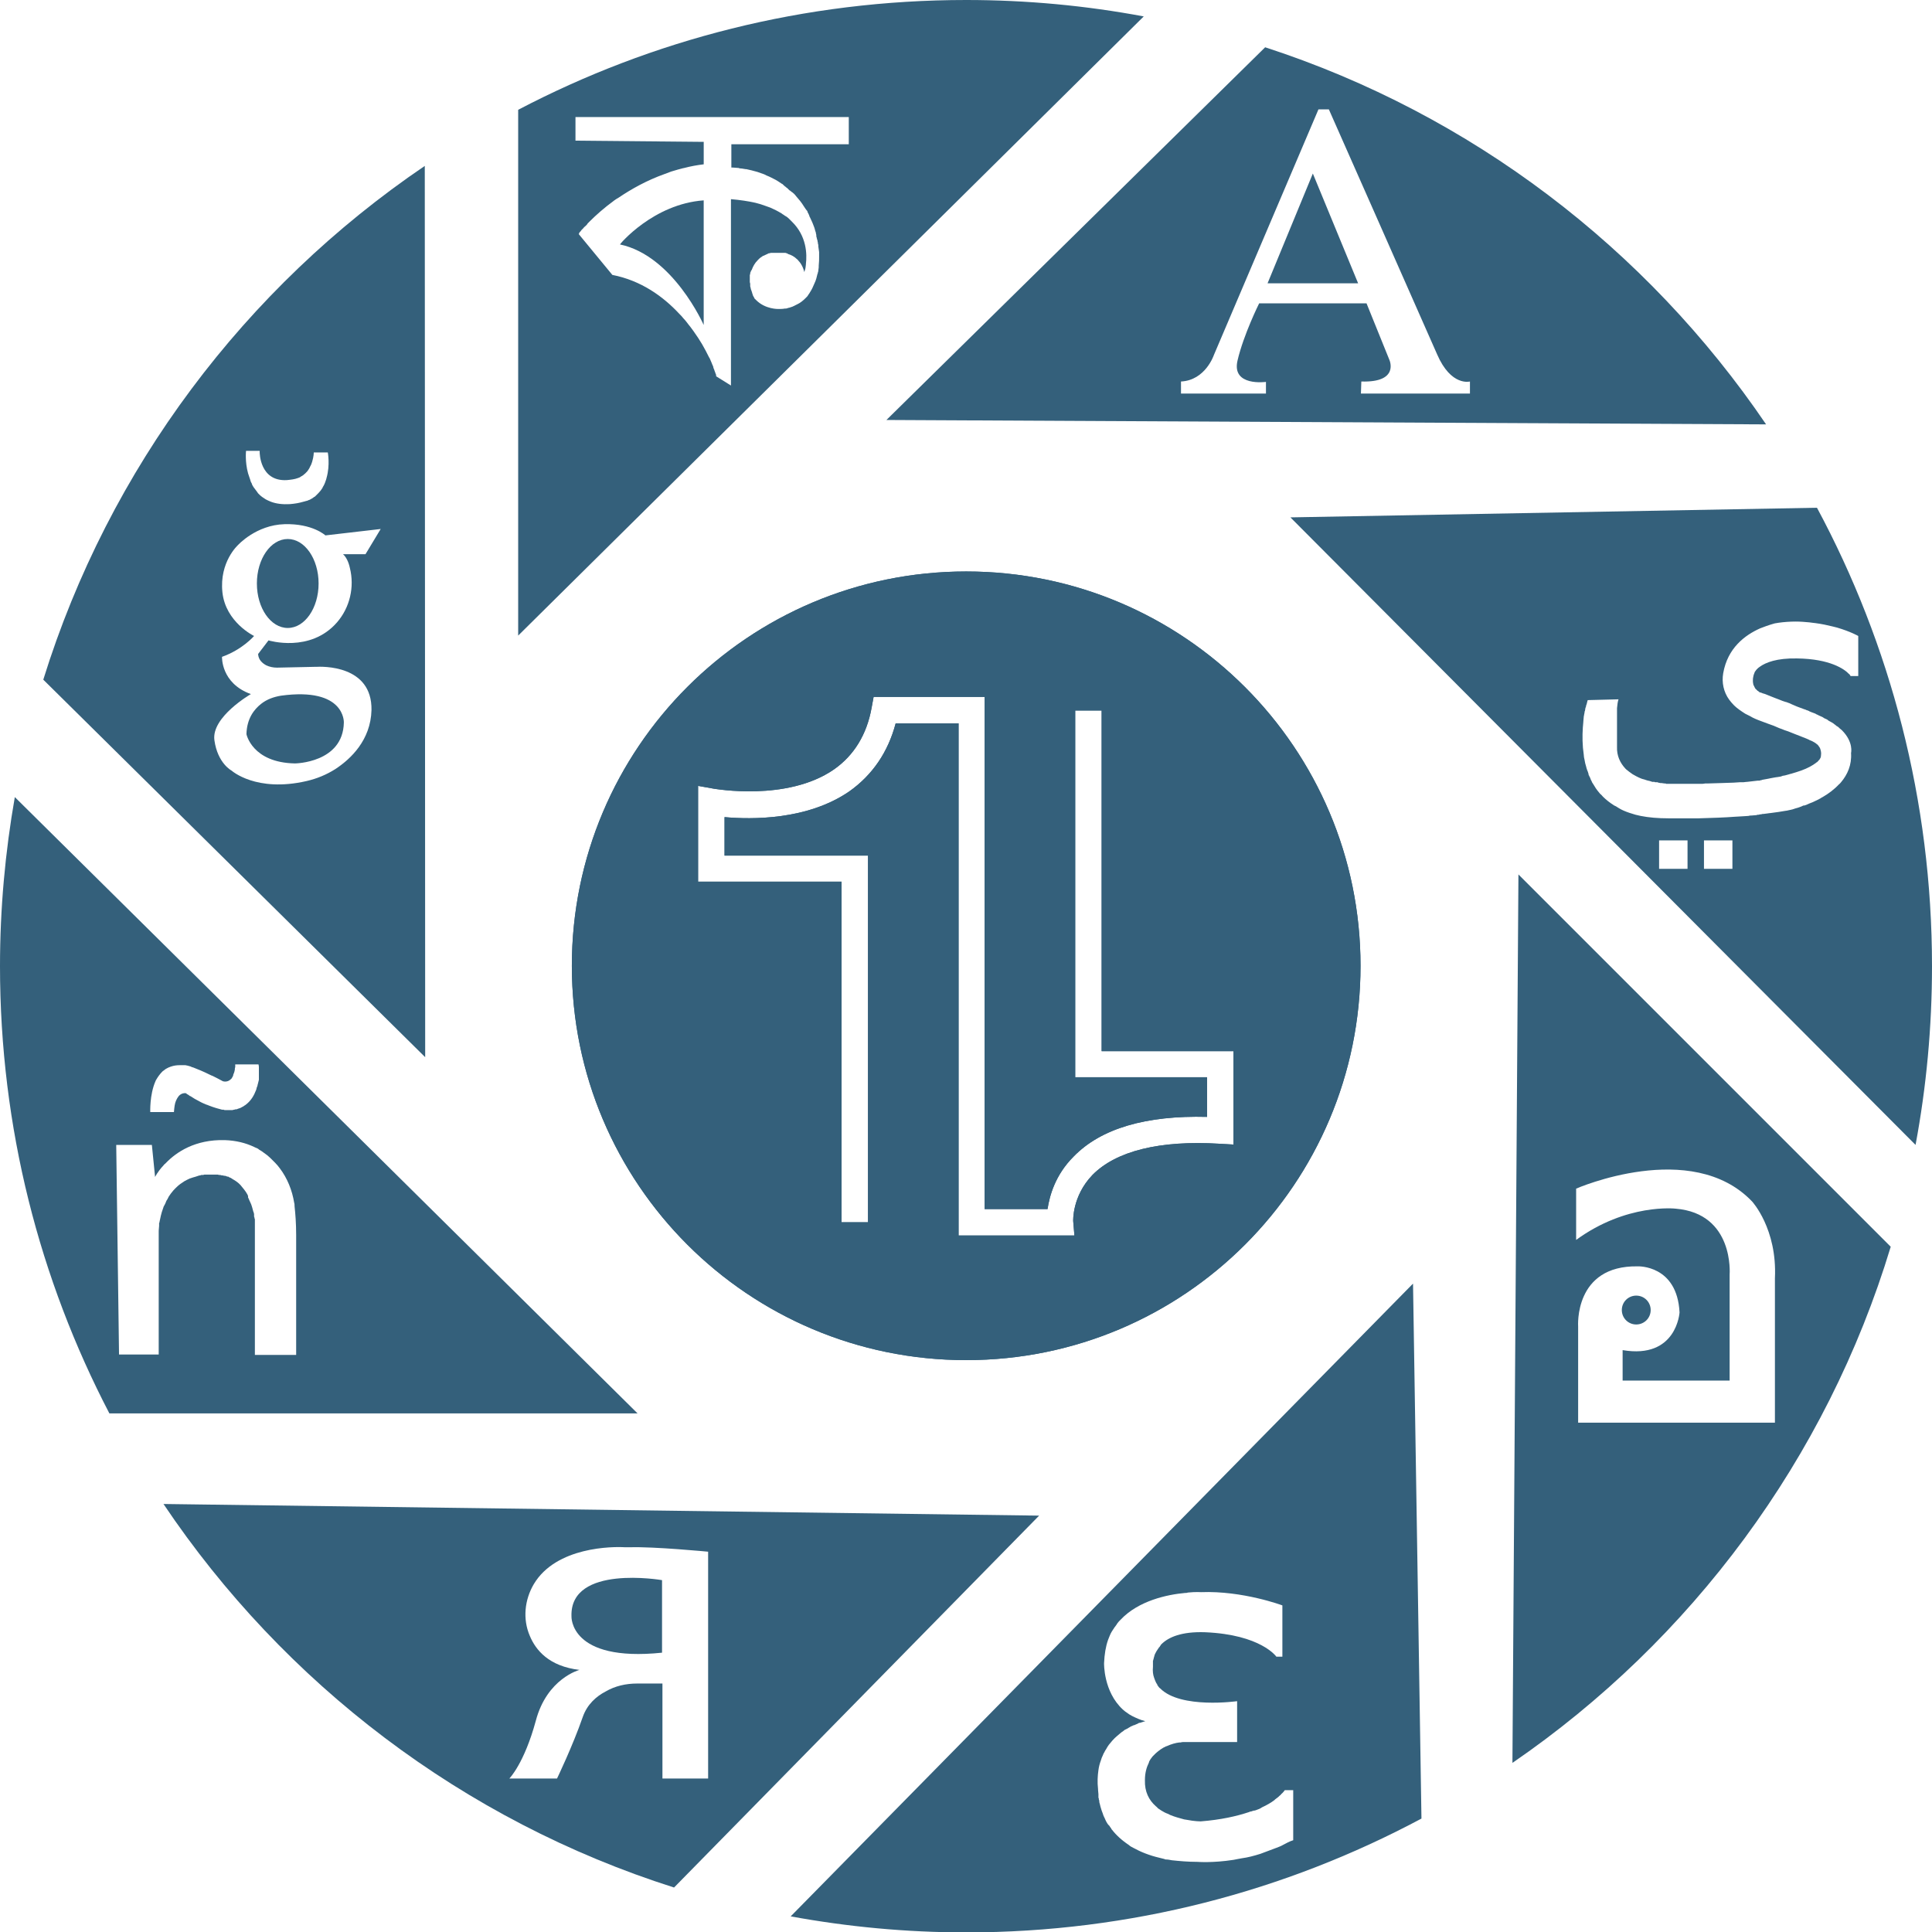<svg width="82" height="82" viewBox="0 0 82 82" fill="none" xmlns="http://www.w3.org/2000/svg">
<path d="M41.008 24.255C31.755 24.255 24.271 31.756 24.271 40.992C24.271 50.244 31.772 57.728 41.008 57.728C50.261 57.728 57.745 50.227 57.745 40.992C57.745 31.756 50.244 24.255 41.008 24.255ZM52.353 48.578L51.758 48.544C49.224 48.39 47.37 48.85 46.366 49.87C45.499 50.772 45.55 51.826 45.55 51.826L45.601 52.438H40.685V30.701H38.015C37.691 31.926 37.028 32.895 36.042 33.593C34.256 34.817 31.892 34.783 30.752 34.681V36.314H36.841V51.877H35.718V37.42H29.629V33.355L30.293 33.474C30.327 33.474 33.405 34.035 35.395 32.657C36.246 32.062 36.79 31.177 36.994 30.038L37.079 29.578H41.791V51.316H44.461C44.546 50.755 44.784 49.87 45.567 49.088C46.723 47.897 48.628 47.336 51.231 47.404V45.72H45.635V30.157H46.757V44.614H52.353V48.578Z" fill="#34607B"/>
<path d="M12.213 26.653C12.936 26.653 13.522 25.808 13.522 24.765C13.522 23.722 12.936 22.877 12.213 22.877C11.489 22.877 10.903 23.722 10.903 24.765C10.903 25.808 11.489 26.653 12.213 26.653Z" fill="#34607B"/>
<path d="M11.09 29.868C11.328 29.681 11.617 29.578 11.923 29.527C14.662 29.153 14.594 30.667 14.594 30.667C14.56 32.385 12.518 32.402 12.518 32.402C10.699 32.368 10.46 31.16 10.46 31.16C10.477 30.497 10.784 30.106 11.09 29.868Z" fill="#34607B"/>
<path d="M18.029 7.042C10.409 12.212 4.626 19.866 1.837 28.847L18.046 44.87L18.029 7.042ZM11.022 19.203C11.022 19.203 11.022 20.445 12.178 20.377C12.348 20.36 12.502 20.343 12.638 20.292C12.689 20.275 12.74 20.258 12.774 20.224C12.808 20.207 12.842 20.19 12.859 20.173C12.893 20.156 12.91 20.122 12.944 20.105C12.961 20.087 12.978 20.07 12.995 20.053C13.029 20.02 13.063 19.985 13.08 19.951C13.114 19.9 13.148 19.849 13.165 19.798C13.199 19.747 13.216 19.696 13.233 19.645C13.233 19.628 13.25 19.611 13.25 19.594C13.318 19.373 13.318 19.203 13.318 19.203H13.913C13.913 19.203 14.015 19.73 13.862 20.275C13.862 20.292 13.845 20.326 13.845 20.343C13.811 20.445 13.777 20.547 13.726 20.632C13.709 20.649 13.692 20.683 13.692 20.7C13.641 20.785 13.59 20.853 13.522 20.921C13.471 20.972 13.437 21.006 13.386 21.057C13.369 21.074 13.352 21.091 13.335 21.091C13.318 21.108 13.284 21.125 13.267 21.142C13.233 21.159 13.182 21.193 13.148 21.21C13.131 21.21 13.114 21.227 13.097 21.227C13.063 21.244 13.029 21.261 12.995 21.261C12.978 21.261 12.961 21.278 12.944 21.278C12.927 21.278 12.893 21.295 12.876 21.295C12.706 21.346 12.518 21.38 12.297 21.397C11.991 21.414 11.719 21.38 11.498 21.295C11.464 21.278 11.413 21.261 11.379 21.244C11.345 21.227 11.311 21.21 11.277 21.193L11.226 21.159C11.192 21.142 11.158 21.108 11.124 21.091C11.073 21.057 11.022 21.006 10.971 20.955C10.954 20.938 10.937 20.921 10.92 20.887C10.869 20.819 10.818 20.751 10.767 20.683C10.733 20.632 10.699 20.581 10.682 20.513C10.648 20.462 10.63 20.411 10.614 20.343C10.579 20.258 10.562 20.173 10.528 20.087C10.392 19.594 10.443 19.135 10.443 19.135H11.022V19.203ZM14.849 24.102C15.053 24.918 14.849 25.785 14.304 26.415C13.165 27.724 11.396 27.18 11.396 27.18L10.954 27.759C10.971 28.014 11.141 28.15 11.294 28.235C11.43 28.303 11.6 28.337 11.753 28.337L13.335 28.303C13.352 28.303 13.369 28.303 13.403 28.303C13.675 28.286 15.801 28.218 15.767 30.14C15.733 31.416 14.883 32.215 14.236 32.64C13.862 32.878 13.454 33.048 13.012 33.15C10.869 33.644 9.831 32.708 9.831 32.708C9.831 32.708 9.236 32.402 9.1 31.416C8.964 30.429 10.648 29.459 10.648 29.459C9.372 29 9.423 27.878 9.423 27.878C10.29 27.571 10.784 26.993 10.784 26.993C10.784 26.993 9.576 26.415 9.44 25.139C9.304 23.846 10.103 23.132 10.103 23.132C10.103 23.132 10.869 22.282 12.076 22.248C13.267 22.214 13.811 22.724 13.811 22.724L16.158 22.452L15.512 23.523H14.56C14.696 23.642 14.798 23.863 14.849 24.102Z" fill="#34607B"/>
<path d="M0.629 33.831C0.221 36.161 0 38.559 0 41.008C0 47.863 1.684 54.309 4.643 59.99H27.061L0.629 33.831ZM6.599 45.89C6.616 45.856 6.616 45.839 6.633 45.822C6.702 45.703 6.787 45.584 6.889 45.482C6.906 45.465 6.923 45.448 6.957 45.431C7.008 45.38 7.076 45.346 7.144 45.312C7.178 45.295 7.195 45.295 7.229 45.278C7.246 45.278 7.263 45.261 7.28 45.261C7.382 45.227 7.501 45.21 7.62 45.21C7.637 45.21 7.671 45.21 7.688 45.21C7.705 45.21 7.739 45.21 7.756 45.21C7.756 45.21 7.756 45.21 7.773 45.21C7.79 45.21 7.807 45.21 7.824 45.21H7.841C7.875 45.21 7.892 45.21 7.943 45.227H7.96C7.994 45.244 8.028 45.244 8.079 45.261C8.096 45.261 8.113 45.278 8.113 45.278C8.13 45.278 8.147 45.295 8.147 45.295H8.164C8.181 45.295 8.198 45.312 8.215 45.312C8.385 45.38 8.607 45.465 8.913 45.618C8.947 45.635 8.981 45.652 9.032 45.669C9.168 45.737 9.304 45.805 9.457 45.89C9.457 45.89 9.644 45.958 9.797 45.805C9.797 45.805 9.797 45.805 9.814 45.788L9.831 45.771C9.848 45.754 9.848 45.754 9.848 45.737C9.865 45.72 9.865 45.703 9.882 45.686C9.882 45.669 9.899 45.652 9.899 45.635V45.618C9.916 45.584 9.916 45.567 9.933 45.533C9.933 45.516 9.95 45.499 9.95 45.482C9.95 45.448 9.967 45.431 9.967 45.397C9.967 45.363 9.967 45.329 9.984 45.295C9.984 45.261 9.984 45.21 9.984 45.176H10.971C10.971 45.193 10.988 45.227 10.988 45.295C10.988 45.295 10.988 45.312 10.988 45.329C10.988 45.346 10.988 45.346 10.988 45.363C10.988 45.38 10.988 45.38 10.988 45.397C10.988 45.448 10.988 45.499 10.988 45.55C10.988 45.567 10.988 45.601 10.988 45.618V45.635C10.988 45.652 10.988 45.669 10.988 45.686C10.988 45.703 10.988 45.703 10.988 45.72V45.754C10.988 45.771 10.988 45.788 10.988 45.805C10.988 45.839 10.988 45.856 10.971 45.89C10.971 45.907 10.971 45.924 10.954 45.958C10.954 45.975 10.954 45.992 10.937 46.026C10.937 46.06 10.92 46.111 10.903 46.145C10.886 46.179 10.886 46.23 10.869 46.264C10.784 46.485 10.665 46.706 10.444 46.877C10.409 46.911 10.358 46.928 10.324 46.962C10.273 46.979 10.239 47.013 10.188 47.03C10.171 47.03 10.154 47.047 10.137 47.047C10.12 47.047 10.103 47.064 10.086 47.064C10.069 47.064 10.069 47.081 10.052 47.081H10.035H10.018C9.984 47.081 9.967 47.098 9.933 47.098C9.916 47.098 9.882 47.115 9.865 47.115C9.848 47.115 9.831 47.115 9.814 47.115C9.797 47.115 9.797 47.115 9.78 47.115C9.78 47.115 9.78 47.115 9.763 47.115C9.746 47.115 9.729 47.115 9.729 47.115C9.729 47.115 9.695 47.115 9.61 47.115C9.593 47.115 9.576 47.115 9.559 47.115C9.542 47.115 9.508 47.115 9.491 47.098C9.474 47.098 9.457 47.098 9.457 47.098C9.44 47.098 9.423 47.098 9.423 47.098C9.287 47.064 9.1 47.013 8.879 46.928C8.845 46.911 8.794 46.894 8.743 46.877C8.709 46.86 8.658 46.843 8.624 46.826C8.504 46.775 8.402 46.706 8.266 46.639C8.215 46.605 8.181 46.587 8.13 46.553C8.113 46.536 8.079 46.519 8.062 46.519C8.045 46.502 8.011 46.485 7.994 46.468C7.96 46.451 7.926 46.434 7.892 46.4C7.892 46.4 7.722 46.366 7.586 46.519C7.569 46.536 7.569 46.553 7.552 46.57C7.535 46.587 7.518 46.621 7.501 46.656C7.484 46.672 7.484 46.706 7.467 46.724C7.416 46.843 7.399 46.996 7.382 47.2H6.378C6.378 47.217 6.344 46.468 6.599 45.89ZM10.818 57.507V52.966C10.818 52.932 10.818 52.915 10.818 52.881C10.818 52.83 10.818 52.779 10.818 52.728C10.818 52.677 10.818 52.609 10.818 52.524C10.818 52.507 10.818 52.489 10.818 52.456C10.818 52.438 10.818 52.404 10.818 52.388C10.818 52.37 10.818 52.37 10.818 52.353C10.818 52.337 10.818 52.337 10.818 52.319C10.818 52.302 10.818 52.302 10.818 52.285C10.818 52.268 10.818 52.251 10.818 52.234V52.217V52.2V52.183C10.818 52.166 10.818 52.166 10.818 52.149C10.818 52.132 10.818 52.115 10.818 52.098C10.818 52.081 10.818 52.081 10.818 52.064C10.818 52.047 10.818 52.03 10.818 52.03C10.818 52.013 10.818 51.996 10.818 51.979C10.818 51.962 10.818 51.962 10.818 51.945C10.818 51.928 10.818 51.911 10.818 51.877C10.818 51.86 10.818 51.843 10.818 51.826C10.818 51.809 10.818 51.809 10.818 51.792C10.818 51.792 10.818 51.792 10.818 51.775C10.818 51.758 10.818 51.724 10.801 51.707C10.801 51.69 10.801 51.656 10.784 51.639C10.784 51.622 10.784 51.622 10.784 51.605V51.588C10.784 51.571 10.784 51.571 10.784 51.554V51.537C10.784 51.503 10.767 51.452 10.75 51.418C10.733 51.35 10.716 51.299 10.699 51.231C10.682 51.163 10.648 51.078 10.614 51.01C10.597 50.976 10.579 50.942 10.562 50.891C10.546 50.874 10.546 50.84 10.528 50.823V50.806V50.789V50.772V50.755C10.511 50.738 10.511 50.704 10.495 50.687C10.46 50.619 10.409 50.55 10.358 50.483C10.307 50.414 10.256 50.363 10.205 50.295C10.154 50.244 10.103 50.193 10.052 50.159C10.001 50.125 9.933 50.074 9.865 50.04C9.848 50.023 9.831 50.023 9.814 50.006C9.797 49.989 9.763 49.989 9.746 49.972C9.729 49.972 9.729 49.972 9.712 49.955C9.695 49.938 9.678 49.938 9.644 49.938C9.61 49.921 9.576 49.904 9.525 49.904C9.491 49.904 9.474 49.887 9.44 49.887H9.423C9.389 49.887 9.372 49.87 9.338 49.87C9.321 49.87 9.321 49.87 9.304 49.87C9.287 49.87 9.253 49.853 9.236 49.853H9.219C9.219 49.853 9.219 49.853 9.202 49.853C9.168 49.853 9.151 49.853 9.117 49.853C9.1 49.853 9.1 49.853 9.083 49.853C9.049 49.853 9.015 49.853 8.981 49.853C8.964 49.853 8.947 49.853 8.93 49.853C8.896 49.853 8.879 49.853 8.862 49.853C8.845 49.853 8.828 49.853 8.811 49.853H8.794C8.777 49.853 8.743 49.853 8.726 49.853H8.709C8.675 49.853 8.658 49.853 8.624 49.87C8.607 49.87 8.607 49.87 8.589 49.87C8.572 49.87 8.572 49.87 8.555 49.87C8.538 49.87 8.521 49.87 8.504 49.887C8.453 49.887 8.419 49.904 8.368 49.921C8.317 49.938 8.266 49.955 8.198 49.972C8.147 49.989 8.096 50.006 8.045 50.023C8.028 50.04 7.994 50.04 7.977 50.057C7.926 50.074 7.892 50.108 7.841 50.125C7.705 50.21 7.586 50.295 7.501 50.38C7.484 50.397 7.467 50.414 7.45 50.431C7.433 50.431 7.433 50.449 7.433 50.449C7.416 50.465 7.382 50.499 7.365 50.517C7.28 50.619 7.212 50.704 7.161 50.789C7.144 50.823 7.127 50.857 7.11 50.891C7.093 50.925 7.076 50.942 7.076 50.942C7.059 50.976 7.042 51.01 7.025 51.061C7.008 51.095 6.991 51.129 6.974 51.163C6.974 51.18 6.974 51.18 6.957 51.18C6.94 51.214 6.94 51.248 6.923 51.282C6.838 51.503 6.804 51.707 6.77 51.86C6.77 51.877 6.77 51.894 6.753 51.911C6.753 51.945 6.753 51.962 6.753 51.979C6.753 51.996 6.753 52.013 6.753 52.03C6.736 52.183 6.736 52.268 6.736 52.268V57.49H5.052L4.933 48.594H6.446L6.582 49.955C6.582 49.955 6.684 49.734 6.94 49.462C6.957 49.445 6.974 49.411 7.008 49.394C7.025 49.377 7.025 49.377 7.042 49.36C7.484 48.901 8.283 48.356 9.542 48.39C10.018 48.407 10.427 48.51 10.784 48.679C10.818 48.697 10.852 48.714 10.903 48.731C10.937 48.748 10.971 48.765 11.005 48.799C11.073 48.833 11.141 48.884 11.209 48.935C11.311 49.003 11.396 49.071 11.481 49.156C11.549 49.224 11.617 49.292 11.685 49.36C11.753 49.428 11.821 49.513 11.872 49.581C12.195 50.006 12.399 50.517 12.485 51.044C12.502 51.095 12.502 51.146 12.502 51.197C12.536 51.503 12.57 51.911 12.57 52.422V57.507H10.818Z" fill="#34607B"/>
<path d="M28.099 67.066V70.145C24.153 70.553 24.255 68.597 24.255 68.597C24.187 66.386 28.099 67.066 28.099 67.066Z" fill="#34607B"/>
<path d="M6.939 63.834C12.059 71.454 19.662 77.272 28.609 80.112L44.104 64.328L6.939 63.834ZM28.116 75.486V71.454H27.044C26.568 71.454 26.108 71.556 25.7 71.795C25.309 71.999 24.918 72.339 24.731 72.883C24.306 74.108 23.642 75.486 23.642 75.486H21.618C21.618 75.486 22.247 74.856 22.741 73.036C23.217 71.233 24.595 70.876 24.595 70.876C23.302 70.723 22.741 70.043 22.486 69.43C22.179 68.716 22.265 67.9 22.656 67.236C23.608 65.637 26.023 65.637 26.534 65.671C26.602 65.671 26.653 65.671 26.721 65.671C27.758 65.637 30.055 65.859 30.055 65.859V75.486H28.116Z" fill="#34607B"/>
<path d="M29.867 8.504V13.794C29.867 13.794 28.575 10.852 26.313 10.375C26.296 10.375 27.724 8.658 29.867 8.504Z" fill="#34607B"/>
<path d="M41.009 0C34.137 0 27.674 1.684 21.993 4.66V26.976L48.544 0.697C46.094 0.238 43.577 0 41.009 0ZM31.041 6.123V7.11C31.041 7.11 31.143 7.11 31.314 7.127C31.331 7.127 31.365 7.127 31.382 7.144C31.45 7.144 31.535 7.161 31.637 7.178C31.654 7.178 31.671 7.178 31.671 7.178C31.824 7.212 31.977 7.246 32.147 7.297C32.249 7.331 32.334 7.365 32.436 7.399C32.47 7.416 32.504 7.433 32.538 7.45C32.674 7.501 32.793 7.569 32.929 7.637C32.963 7.654 32.98 7.671 33.014 7.688C33.066 7.722 33.117 7.756 33.167 7.79C33.202 7.807 33.236 7.824 33.253 7.858C33.287 7.875 33.304 7.909 33.338 7.926C33.338 7.926 33.355 7.926 33.355 7.943C33.355 7.943 33.372 7.943 33.372 7.96C33.389 7.96 33.389 7.977 33.406 7.977C33.423 7.994 33.44 8.011 33.457 8.028C33.474 8.045 33.491 8.062 33.508 8.079C33.525 8.079 33.525 8.096 33.542 8.096L33.559 8.113C33.576 8.13 33.61 8.147 33.627 8.164C33.661 8.181 33.678 8.215 33.712 8.232C33.729 8.266 33.763 8.283 33.78 8.317C33.899 8.453 34.018 8.589 34.12 8.76C34.137 8.794 34.171 8.828 34.188 8.862C34.205 8.879 34.222 8.913 34.239 8.93L34.256 8.947C34.273 8.964 34.273 8.981 34.273 8.998C34.307 9.049 34.324 9.1 34.341 9.134C34.341 9.151 34.358 9.168 34.358 9.185C34.358 9.202 34.375 9.219 34.375 9.219C34.409 9.287 34.443 9.372 34.477 9.44C34.494 9.474 34.494 9.491 34.511 9.525C34.545 9.61 34.579 9.695 34.596 9.78C34.613 9.814 34.613 9.848 34.63 9.882V9.899C34.63 9.933 34.647 9.95 34.647 9.984C34.647 9.984 34.647 9.984 34.647 10.001V10.018V10.035C34.647 10.052 34.664 10.069 34.664 10.086C34.664 10.086 34.664 10.086 34.664 10.103C34.664 10.12 34.681 10.137 34.681 10.154C34.681 10.171 34.681 10.188 34.698 10.205C34.698 10.222 34.698 10.222 34.698 10.239C34.698 10.256 34.715 10.29 34.715 10.307C34.715 10.307 34.715 10.307 34.715 10.324C34.715 10.341 34.715 10.358 34.732 10.392C34.732 10.392 34.732 10.392 34.732 10.409V10.427V10.444V10.46C34.732 10.495 34.749 10.546 34.749 10.579C34.749 10.614 34.766 10.665 34.766 10.699C34.766 10.699 34.766 10.699 34.766 10.716C34.766 10.733 34.766 10.733 34.766 10.75V10.767V10.784V10.801C34.766 10.818 34.766 10.818 34.766 10.835C34.766 10.852 34.766 10.869 34.766 10.903C34.766 11.005 34.766 11.124 34.749 11.277C34.749 11.294 34.749 11.328 34.749 11.345C34.749 11.396 34.732 11.43 34.732 11.481C34.732 11.498 34.732 11.532 34.715 11.549C34.715 11.566 34.715 11.6 34.698 11.617C34.698 11.634 34.681 11.668 34.681 11.685C34.681 11.702 34.664 11.736 34.664 11.753C34.664 11.77 34.647 11.804 34.647 11.821C34.647 11.838 34.63 11.855 34.63 11.872C34.63 11.889 34.613 11.906 34.613 11.923C34.596 11.957 34.579 12.008 34.562 12.042C34.511 12.161 34.46 12.28 34.392 12.383C34.375 12.416 34.358 12.434 34.341 12.467C34.307 12.502 34.29 12.553 34.256 12.587C34.239 12.604 34.205 12.638 34.188 12.655C34.086 12.757 33.967 12.859 33.814 12.927C33.78 12.944 33.746 12.961 33.712 12.978C33.695 12.995 33.661 12.995 33.644 13.012C33.61 13.029 33.576 13.029 33.542 13.046C33.508 13.063 33.457 13.063 33.423 13.08C33.389 13.097 33.338 13.097 33.304 13.097C33.219 13.114 33.133 13.114 33.032 13.114C33.032 13.114 32.487 13.131 32.096 12.74C32.079 12.723 32.045 12.689 32.028 12.672L32.011 12.655C32.011 12.655 32.011 12.655 32.011 12.638C32.011 12.621 31.994 12.621 31.994 12.604C31.977 12.587 31.977 12.57 31.96 12.553C31.96 12.553 31.96 12.553 31.96 12.536C31.96 12.519 31.943 12.519 31.943 12.502C31.943 12.502 31.943 12.502 31.943 12.485C31.943 12.467 31.926 12.467 31.926 12.45C31.926 12.45 31.926 12.45 31.926 12.434C31.926 12.416 31.909 12.399 31.909 12.383C31.909 12.366 31.892 12.348 31.892 12.332C31.875 12.297 31.858 12.246 31.858 12.212C31.858 12.195 31.841 12.178 31.841 12.144V12.127V12.11V12.093C31.841 12.076 31.841 12.076 31.841 12.059V12.042C31.841 12.025 31.824 11.991 31.824 11.974C31.824 11.957 31.824 11.94 31.824 11.923C31.824 11.906 31.824 11.889 31.824 11.872C31.824 11.872 31.824 11.855 31.824 11.821V11.804C31.824 11.787 31.824 11.787 31.824 11.77V11.753C31.824 11.736 31.824 11.719 31.824 11.702C31.824 11.702 31.824 11.702 31.824 11.685C31.824 11.668 31.824 11.651 31.841 11.634V11.617V11.6C31.841 11.583 31.841 11.566 31.858 11.549C31.858 11.532 31.875 11.515 31.875 11.498C31.875 11.498 31.875 11.481 31.892 11.481C31.892 11.481 31.892 11.464 31.909 11.447C31.96 11.311 32.028 11.175 32.164 11.039L32.181 11.022C32.198 11.005 32.215 10.988 32.232 10.971C32.266 10.937 32.3 10.92 32.351 10.886C32.368 10.869 32.385 10.852 32.419 10.852C32.436 10.852 32.436 10.835 32.453 10.835C32.47 10.818 32.504 10.818 32.521 10.801C32.538 10.801 32.555 10.784 32.555 10.784C32.572 10.784 32.572 10.784 32.589 10.767C32.606 10.767 32.606 10.767 32.623 10.75H32.64H32.657C32.674 10.75 32.691 10.733 32.725 10.733C32.742 10.733 32.742 10.733 32.759 10.733C32.776 10.733 32.776 10.733 32.793 10.733C32.793 10.733 32.793 10.733 32.81 10.733C32.827 10.733 32.827 10.733 32.844 10.733H32.861C32.878 10.733 32.895 10.733 32.895 10.733C32.895 10.733 32.895 10.733 32.912 10.733C32.912 10.733 32.912 10.733 32.929 10.733C32.946 10.733 32.963 10.733 32.98 10.733C33.014 10.733 33.032 10.733 33.066 10.733C33.066 10.733 33.099 10.733 33.133 10.733C33.133 10.733 33.133 10.733 33.151 10.733H33.167C33.184 10.733 33.202 10.733 33.219 10.733H33.236H33.253H33.27H33.287H33.304C33.321 10.733 33.321 10.733 33.338 10.733C33.355 10.733 33.372 10.75 33.389 10.75C33.406 10.75 33.406 10.75 33.423 10.767C33.44 10.767 33.457 10.784 33.457 10.784C33.576 10.818 33.712 10.886 33.831 11.005C33.848 11.022 33.865 11.022 33.865 11.039C33.984 11.158 34.086 11.328 34.137 11.549C34.137 11.549 34.137 11.532 34.154 11.498C34.154 11.481 34.154 11.464 34.171 11.447C34.171 11.413 34.188 11.396 34.188 11.362C34.188 11.328 34.205 11.277 34.205 11.226V11.209C34.256 10.784 34.239 10.018 33.61 9.406C33.559 9.355 33.525 9.321 33.474 9.27C33.423 9.219 33.372 9.185 33.304 9.151C33.27 9.117 33.219 9.1 33.184 9.066C33.099 9.015 33.014 8.964 32.912 8.913C32.844 8.879 32.759 8.845 32.691 8.811C32.555 8.76 32.402 8.709 32.249 8.658C32.181 8.641 32.113 8.624 32.062 8.607C31.756 8.538 31.416 8.487 31.024 8.453V16.363L30.395 15.971C30.395 15.971 30.395 15.971 30.395 15.954V15.937V15.92C30.395 15.903 30.378 15.869 30.361 15.835V15.818C30.361 15.801 30.344 15.784 30.344 15.784C30.327 15.75 30.327 15.716 30.31 15.682C30.293 15.648 30.276 15.614 30.276 15.58C30.276 15.563 30.259 15.546 30.259 15.529C30.242 15.495 30.225 15.461 30.208 15.41C30.191 15.376 30.174 15.325 30.157 15.291C30.14 15.24 30.123 15.206 30.089 15.155C30.004 14.985 29.919 14.815 29.8 14.611C29.698 14.441 29.579 14.254 29.443 14.066C29.392 13.998 29.358 13.947 29.306 13.879C29.204 13.76 29.119 13.624 29 13.505C28.949 13.437 28.898 13.386 28.83 13.318C28.15 12.587 27.214 11.906 25.99 11.668L24.561 9.933C24.561 9.933 24.561 9.933 24.578 9.916C24.578 9.916 24.578 9.916 24.578 9.899C24.578 9.899 24.595 9.882 24.595 9.865C24.595 9.865 24.595 9.865 24.612 9.848C24.629 9.831 24.663 9.797 24.68 9.763C24.697 9.746 24.697 9.746 24.714 9.729C24.714 9.729 24.714 9.729 24.731 9.712L24.748 9.695L24.765 9.678C24.782 9.644 24.816 9.627 24.85 9.593C24.867 9.576 24.901 9.542 24.918 9.525C24.918 9.508 24.935 9.508 24.935 9.491C24.952 9.474 24.969 9.457 24.986 9.44C25.003 9.423 25.02 9.406 25.037 9.389C25.292 9.134 25.633 8.828 26.075 8.504C26.126 8.47 26.194 8.419 26.262 8.385C26.789 8.028 27.453 7.654 28.218 7.382C28.303 7.348 28.405 7.314 28.49 7.28C28.592 7.246 28.677 7.229 28.779 7.195C28.864 7.178 28.949 7.144 29.051 7.127C29.306 7.059 29.579 7.008 29.868 6.974V6.021L24.425 5.97V4.967H36.025V6.123H31.041Z" fill="#34607B"/>
<path d="M41.008 24.255C31.755 24.255 24.271 31.756 24.271 40.992C24.271 50.244 31.772 57.728 41.008 57.728C50.261 57.728 57.745 50.227 57.745 40.992C57.745 31.756 50.244 24.255 41.008 24.255ZM52.353 48.578L51.758 48.544C49.224 48.39 47.37 48.85 46.366 49.87C45.499 50.772 45.55 51.826 45.55 51.826L45.601 52.438H40.685V30.701H38.015C37.691 31.926 37.028 32.895 36.042 33.593C34.256 34.817 31.892 34.783 30.752 34.681V36.314H36.841V51.877H35.718V37.42H29.629V33.355L30.293 33.474C30.327 33.474 33.405 34.035 35.395 32.657C36.246 32.062 36.79 31.177 36.994 30.038L37.079 29.578H41.791V51.316H44.461C44.546 50.755 44.784 49.87 45.567 49.088C46.723 47.897 48.628 47.336 51.231 47.404V45.72H45.635V30.157H46.757V44.614H52.353V48.578Z" fill="#34607B"/>
<path d="M59.973 54.48L33.559 81.337C35.974 81.779 38.457 82.017 41.008 82.017C47.999 82.017 54.565 80.265 60.331 77.186L59.973 54.48ZM54.446 78.309C54.361 78.36 54.258 78.394 54.173 78.428C54.122 78.445 54.088 78.462 54.037 78.479C53.952 78.513 53.85 78.547 53.765 78.581C53.714 78.598 53.68 78.615 53.629 78.632C53.578 78.649 53.544 78.666 53.493 78.683C53.221 78.768 52.966 78.836 52.711 78.87C52.592 78.887 52.456 78.921 52.353 78.938C51.469 79.075 50.823 79.023 50.823 79.023C50.414 79.023 50.057 78.989 49.734 78.955C49.649 78.938 49.564 78.921 49.479 78.921C49.462 78.921 49.445 78.921 49.428 78.904C49.36 78.887 49.292 78.87 49.224 78.853C48.782 78.751 48.407 78.598 48.101 78.428C48.033 78.394 47.965 78.36 47.914 78.309C47.608 78.105 47.37 77.884 47.2 77.663C47.183 77.646 47.166 77.629 47.166 77.612C47.149 77.578 47.132 77.561 47.115 77.544C47.115 77.527 47.098 77.527 47.098 77.51C47.098 77.51 47.098 77.493 47.081 77.493C47.064 77.476 47.064 77.459 47.047 77.459C46.979 77.374 46.928 77.272 46.894 77.186C46.86 77.118 46.826 77.05 46.809 76.982C46.791 76.931 46.775 76.897 46.758 76.846C46.74 76.795 46.724 76.744 46.706 76.676C46.706 76.659 46.69 76.625 46.69 76.608C46.69 76.591 46.672 76.557 46.672 76.54C46.656 76.506 46.656 76.472 46.656 76.438C46.656 76.421 46.656 76.404 46.639 76.387C46.639 76.387 46.639 76.387 46.639 76.37C46.639 76.353 46.639 76.319 46.621 76.302C46.621 76.285 46.621 76.268 46.621 76.251C46.621 76.234 46.621 76.234 46.621 76.217V76.2V76.183C46.621 76.166 46.621 76.166 46.621 76.149C46.604 76.013 46.604 75.928 46.604 75.928C46.57 75.639 46.587 75.367 46.621 75.128C46.639 74.992 46.672 74.856 46.724 74.72C46.74 74.652 46.775 74.567 46.809 74.499C46.826 74.448 46.843 74.414 46.877 74.363C46.894 74.312 46.928 74.278 46.945 74.244C46.962 74.21 46.996 74.159 47.013 74.125C47.03 74.108 47.047 74.091 47.047 74.074C47.081 74.04 47.098 74.006 47.132 73.972C47.166 73.938 47.183 73.904 47.217 73.87C47.336 73.734 47.472 73.632 47.591 73.529C47.642 73.496 47.693 73.462 47.727 73.427C47.761 73.41 47.795 73.394 47.829 73.376C47.863 73.359 47.897 73.342 47.914 73.325C47.948 73.308 47.982 73.291 47.999 73.274C48.016 73.274 48.033 73.257 48.05 73.257C48.084 73.24 48.101 73.223 48.135 73.223C48.203 73.189 48.271 73.172 48.322 73.138C48.339 73.121 48.373 73.121 48.39 73.121C48.407 73.121 48.424 73.104 48.441 73.104C48.543 73.07 48.611 73.053 48.611 73.053C48.407 73.002 48.22 72.917 48.05 72.832C48.016 72.815 47.965 72.781 47.931 72.764C47.88 72.73 47.812 72.679 47.761 72.645C47.727 72.611 47.693 72.594 47.659 72.56C46.826 71.795 46.86 70.587 46.86 70.587C46.877 70.213 46.928 69.89 47.03 69.6C47.047 69.549 47.081 69.481 47.098 69.43C47.149 69.294 47.234 69.175 47.302 69.073C47.336 69.022 47.387 68.971 47.421 68.903C47.455 68.852 47.506 68.801 47.557 68.75C48.322 67.934 49.547 67.678 50.295 67.61C50.329 67.61 50.38 67.61 50.414 67.593C50.755 67.559 50.976 67.576 50.976 67.576C52.745 67.508 54.428 68.138 54.428 68.138V70.315H54.173C54.173 70.315 53.527 69.379 51.146 69.277C50.159 69.243 49.598 69.481 49.292 69.788C49.275 69.805 49.258 69.822 49.258 69.839C49.241 69.856 49.224 69.873 49.224 69.89C49.207 69.907 49.207 69.907 49.19 69.924C49.156 69.975 49.122 70.026 49.088 70.077C49.037 70.162 49.003 70.23 48.986 70.315C48.986 70.332 48.969 70.349 48.969 70.383C48.969 70.4 48.952 70.417 48.952 70.434C48.952 70.451 48.952 70.468 48.935 70.485C48.935 70.502 48.935 70.502 48.935 70.519C48.935 70.519 48.935 70.519 48.935 70.536C48.935 70.536 48.935 70.536 48.935 70.553C48.935 70.57 48.935 70.57 48.935 70.587C48.935 70.604 48.935 70.621 48.935 70.621C48.935 70.638 48.935 70.638 48.935 70.655C48.935 70.706 48.935 70.74 48.935 70.74C48.918 70.927 48.935 71.08 48.986 71.216C49.003 71.267 49.02 71.301 49.037 71.352C49.054 71.369 49.054 71.403 49.071 71.42C49.071 71.437 49.088 71.438 49.088 71.454C49.105 71.472 49.122 71.489 49.122 71.522C49.139 71.54 49.156 71.573 49.173 71.591C49.19 71.608 49.207 71.642 49.241 71.659C50.108 72.543 52.507 72.203 52.507 72.203V73.938H50.431C50.431 73.938 50.38 73.938 50.278 73.938C50.261 73.938 50.244 73.938 50.227 73.938C50.193 73.938 50.159 73.938 50.108 73.955C50.091 73.955 50.074 73.955 50.057 73.955C49.904 73.972 49.717 74.023 49.53 74.108C49.513 74.108 49.496 74.125 49.479 74.125C49.326 74.193 49.19 74.295 49.054 74.414C49.037 74.431 49.037 74.431 49.02 74.448C49.003 74.465 49.003 74.465 48.986 74.482C48.969 74.499 48.935 74.533 48.918 74.55C48.884 74.601 48.833 74.652 48.799 74.72C48.782 74.754 48.765 74.771 48.765 74.805C48.663 75.009 48.594 75.247 48.594 75.554C48.578 76.047 48.765 76.404 49.054 76.659C49.088 76.693 49.122 76.71 49.139 76.744C49.156 76.761 49.173 76.761 49.19 76.778C49.224 76.795 49.258 76.829 49.292 76.846C49.377 76.897 49.462 76.948 49.564 76.982C49.598 76.999 49.632 77.016 49.666 77.033C49.87 77.118 50.074 77.169 50.261 77.221C50.295 77.221 50.329 77.237 50.363 77.237C50.704 77.305 50.959 77.305 50.959 77.305C51.826 77.237 52.489 77.084 53 76.914C53.034 76.897 53.085 76.88 53.119 76.88C53.136 76.88 53.153 76.863 53.153 76.863C53.153 76.863 53.153 76.863 53.17 76.863C53.187 76.863 53.204 76.846 53.221 76.846H53.238H53.255C53.272 76.846 53.289 76.829 53.306 76.829C53.408 76.795 53.493 76.761 53.561 76.71C53.782 76.608 53.952 76.506 54.088 76.404C54.105 76.387 54.105 76.387 54.122 76.37C54.139 76.353 54.173 76.336 54.19 76.319C54.241 76.285 54.276 76.251 54.309 76.217C54.327 76.2 54.361 76.183 54.377 76.149C54.48 76.064 54.514 75.996 54.531 75.979H54.888V78.105C54.718 78.156 54.582 78.241 54.446 78.309Z" fill="#34607B"/>
<path d="M55.721 7.365L57.643 12.025H53.799L55.721 7.365Z" fill="#34607B"/>
<path d="M53.697 2.007L37.623 17.825L74.958 18.012C69.889 10.546 62.44 4.848 53.697 2.007ZM62.406 16.703H57.762L57.779 16.192C59.412 16.244 58.97 15.274 58.97 15.274L58 12.876H53.442C53.442 12.876 52.779 14.202 52.523 15.308C52.268 16.414 53.731 16.209 53.731 16.209V16.703H50.125V16.192C51.163 16.142 51.52 15.07 51.52 15.07L55.959 4.643H56.401C56.401 4.643 60.398 13.675 60.994 15.036C61.589 16.414 62.389 16.192 62.389 16.192V16.703H62.406Z" fill="#34607B"/>
<path d="M68.835 55.602C68.835 55.262 69.107 54.99 69.447 54.99C69.787 54.99 70.06 55.262 70.06 55.602C70.06 55.942 69.787 56.215 69.447 56.215C69.107 56.215 68.835 55.942 68.835 55.602Z" fill="#34607B"/>
<path d="M64.447 37.114L64.192 74.822C71.778 69.618 77.527 61.913 80.248 52.915L64.447 37.114ZM75.316 60.382H66.981V56.3C66.981 56.3 66.794 53.697 69.516 53.748C69.516 53.748 71.183 53.68 71.285 55.704C71.285 55.704 71.166 57.694 68.869 57.303V58.596H73.411V54.088C73.411 54.088 73.615 51.503 71.115 51.299C71.115 51.299 69.039 51.061 66.896 52.626V50.449C66.896 50.449 71.795 48.305 74.363 50.993C74.363 50.993 75.435 52.149 75.333 54.258V60.382H75.316Z" fill="#34607B"/>
<path d="M77.118 21.55L54.769 21.959L81.302 48.594C81.762 46.128 82 43.594 82 41.008C82 33.967 80.231 27.35 77.118 21.55ZM71.624 36.875H70.417V35.668H71.624V36.875ZM73.529 36.875H72.322V35.668H73.529V36.875ZM78.785 28.694H78.547C78.547 28.694 78.53 28.677 78.513 28.643C78.496 28.626 78.496 28.609 78.479 28.609C78.292 28.405 77.68 27.963 76.268 27.946C75.417 27.929 74.941 28.116 74.686 28.303C74.669 28.32 74.635 28.337 74.618 28.354C74.601 28.371 74.601 28.371 74.584 28.388C74.567 28.405 74.567 28.405 74.55 28.422C74.533 28.439 74.516 28.473 74.499 28.49C74.482 28.507 74.465 28.541 74.465 28.558C74.397 28.711 74.38 28.881 74.414 29.034C74.414 29.068 74.431 29.085 74.448 29.119C74.448 29.136 74.465 29.153 74.465 29.153C74.465 29.17 74.482 29.187 74.482 29.187C74.482 29.204 74.499 29.204 74.499 29.221C74.499 29.221 74.499 29.238 74.516 29.238L74.533 29.255C74.55 29.272 74.55 29.272 74.567 29.289C74.584 29.306 74.584 29.306 74.601 29.323C74.618 29.323 74.618 29.34 74.635 29.34L74.652 29.357C74.669 29.374 74.686 29.391 74.72 29.391C74.737 29.391 74.754 29.408 74.771 29.408C74.839 29.442 74.873 29.442 74.873 29.442C74.873 29.442 74.958 29.476 75.349 29.63C75.4 29.646 75.434 29.663 75.485 29.681C75.519 29.698 75.536 29.698 75.57 29.715C75.605 29.732 75.621 29.732 75.656 29.749C75.689 29.766 75.724 29.766 75.758 29.783C75.775 29.783 75.792 29.8 75.826 29.8C75.86 29.817 75.911 29.834 75.962 29.851C75.979 29.868 76.013 29.868 76.03 29.885C76.064 29.902 76.115 29.919 76.149 29.936C76.183 29.953 76.234 29.97 76.268 29.987C76.319 30.004 76.353 30.021 76.404 30.038C76.455 30.055 76.506 30.072 76.54 30.089C76.557 30.089 76.574 30.106 76.591 30.106C76.608 30.106 76.625 30.123 76.642 30.123C76.659 30.123 76.659 30.14 76.676 30.14C76.693 30.14 76.71 30.157 76.727 30.157C76.744 30.157 76.744 30.157 76.761 30.174C76.778 30.174 76.778 30.174 76.795 30.191C76.863 30.225 76.931 30.242 77.016 30.276C77.05 30.293 77.067 30.293 77.084 30.31C77.101 30.327 77.135 30.327 77.152 30.344C77.169 30.344 77.186 30.361 77.186 30.361C77.237 30.378 77.288 30.412 77.339 30.429C77.356 30.429 77.356 30.446 77.373 30.446C77.373 30.446 77.39 30.446 77.39 30.463C77.441 30.497 77.51 30.514 77.561 30.548C77.561 30.548 77.578 30.548 77.578 30.565C77.594 30.582 77.612 30.582 77.629 30.599C77.646 30.599 77.646 30.616 77.663 30.616C77.731 30.65 77.782 30.684 77.833 30.718C77.85 30.735 77.867 30.752 77.901 30.769C77.918 30.786 77.918 30.786 77.935 30.803C77.935 30.803 77.952 30.803 77.952 30.82C77.952 30.82 77.952 30.82 77.969 30.82C77.969 30.82 77.969 30.82 77.986 30.837C78.003 30.837 78.003 30.854 78.02 30.854C78.037 30.871 78.054 30.888 78.071 30.905C78.105 30.939 78.139 30.956 78.173 30.99C78.683 31.5 78.564 31.96 78.564 31.96C78.598 32.47 78.411 32.878 78.139 33.201C78.105 33.235 78.088 33.269 78.054 33.286C77.85 33.508 77.594 33.695 77.356 33.831C77.322 33.848 77.288 33.865 77.271 33.882C77.186 33.933 77.101 33.967 77.033 34.001C77.016 34.018 76.982 34.018 76.965 34.035C76.829 34.086 76.71 34.137 76.642 34.171H76.625C76.608 34.171 76.591 34.188 76.591 34.188H76.574C76.574 34.188 76.574 34.188 76.557 34.188C76.557 34.188 76.557 34.188 76.54 34.188C76.54 34.188 76.489 34.222 76.336 34.273C76.302 34.29 76.268 34.29 76.217 34.307C76.183 34.324 76.149 34.324 76.115 34.341C76.081 34.358 76.03 34.358 75.996 34.375H75.979C75.928 34.392 75.877 34.392 75.826 34.409H75.809C75.621 34.443 75.4 34.477 75.128 34.511H75.111C75.077 34.511 75.026 34.528 74.992 34.528C74.941 34.528 74.907 34.545 74.856 34.545C74.822 34.545 74.788 34.545 74.754 34.562C74.72 34.562 74.686 34.562 74.652 34.579C74.618 34.579 74.584 34.579 74.55 34.596C74.482 34.596 74.414 34.613 74.346 34.613C74.295 34.613 74.261 34.613 74.21 34.63C74.125 34.63 74.04 34.647 73.938 34.647C73.853 34.647 73.751 34.664 73.648 34.664C73.206 34.698 72.696 34.715 72.101 34.732C71.965 34.732 71.846 34.732 71.692 34.732C71.42 34.732 71.131 34.732 70.808 34.732C70.366 34.732 69.975 34.698 69.634 34.63C69.566 34.613 69.481 34.596 69.413 34.579C69.243 34.528 69.073 34.477 68.92 34.409C68.852 34.375 68.801 34.358 68.75 34.324C68.716 34.307 68.699 34.29 68.665 34.273C68.614 34.239 68.563 34.205 68.512 34.188C68.325 34.069 68.172 33.95 68.035 33.814C68.001 33.78 67.968 33.729 67.916 33.695C67.831 33.593 67.746 33.491 67.678 33.371C67.644 33.321 67.627 33.286 67.593 33.235C67.576 33.218 67.559 33.184 67.559 33.167C67.525 33.116 67.508 33.065 67.491 33.014C67.491 32.997 67.474 32.997 67.474 32.98C67.457 32.963 67.457 32.929 67.44 32.912C67.423 32.895 67.423 32.878 67.423 32.844C67.423 32.827 67.406 32.81 67.406 32.81C67.406 32.81 67.406 32.81 67.406 32.793C67.389 32.759 67.389 32.725 67.372 32.708C67.355 32.674 67.355 32.64 67.338 32.606C67.338 32.589 67.321 32.555 67.321 32.538C67.287 32.436 67.27 32.351 67.253 32.249C67.236 32.181 67.219 32.096 67.219 32.028C67.202 31.926 67.202 31.841 67.185 31.739C67.151 31.33 67.168 30.956 67.202 30.633V30.616C67.202 30.548 67.219 30.497 67.219 30.429V30.412C67.236 30.361 67.236 30.293 67.253 30.242C67.253 30.225 67.253 30.191 67.27 30.174C67.27 30.14 67.287 30.106 67.287 30.072C67.287 30.055 67.287 30.038 67.304 30.021C67.304 30.004 67.321 29.97 67.321 29.953C67.321 29.936 67.321 29.919 67.338 29.902C67.338 29.885 67.355 29.851 67.355 29.834C67.372 29.749 67.389 29.715 67.389 29.715L68.699 29.681C68.699 29.681 68.665 29.698 68.631 30.055C68.631 30.072 68.631 30.089 68.631 30.106V30.123C68.631 30.14 68.631 30.157 68.631 30.157C68.631 30.174 68.631 30.191 68.631 30.191V30.208C68.631 30.225 68.631 30.225 68.631 30.242V30.259C68.631 30.276 68.631 30.293 68.631 30.31C68.631 30.327 68.631 30.361 68.631 30.378C68.631 30.395 68.631 30.412 68.631 30.446V30.497C68.631 30.514 68.631 30.531 68.631 30.548C68.631 30.582 68.631 30.616 68.631 30.65C68.631 30.667 68.631 30.684 68.631 30.718C68.631 30.752 68.631 30.769 68.631 30.803C68.631 30.837 68.631 30.854 68.631 30.888C68.631 30.922 68.631 30.956 68.631 30.973V30.99V31.007V31.024C68.631 31.058 68.631 31.109 68.631 31.16C68.631 31.194 68.631 31.228 68.631 31.262C68.631 31.296 68.631 31.33 68.631 31.381C68.631 31.416 68.631 31.45 68.631 31.5C68.631 31.552 68.631 31.62 68.631 31.688C68.614 32.079 68.767 32.385 68.988 32.623C69.005 32.64 69.022 32.657 69.022 32.657C69.107 32.725 69.192 32.793 69.294 32.861C69.345 32.895 69.396 32.912 69.447 32.946C69.481 32.963 69.515 32.98 69.549 32.997C69.617 33.031 69.702 33.065 69.787 33.082C69.873 33.116 69.941 33.133 70.026 33.15C70.06 33.167 70.094 33.167 70.128 33.184H70.145H70.162C70.179 33.184 70.179 33.184 70.196 33.184C70.213 33.184 70.23 33.184 70.247 33.201C70.264 33.201 70.264 33.201 70.281 33.201H70.298C70.315 33.201 70.332 33.201 70.332 33.201C70.349 33.201 70.366 33.201 70.383 33.218C70.417 33.218 70.451 33.235 70.468 33.235C70.485 33.235 70.502 33.235 70.519 33.235C70.553 33.235 70.604 33.252 70.638 33.252C70.672 33.252 70.706 33.252 70.723 33.269H70.74C70.74 33.269 70.74 33.269 70.757 33.269C70.774 33.269 70.791 33.269 70.825 33.269C70.842 33.269 70.859 33.269 70.876 33.269C70.893 33.269 70.91 33.269 70.927 33.269C70.944 33.269 70.944 33.269 70.944 33.269C70.961 33.269 70.978 33.269 70.995 33.269C71.012 33.269 71.012 33.269 71.029 33.269H71.046H71.063C71.08 33.269 71.08 33.269 71.08 33.269H71.097C71.114 33.269 71.148 33.269 71.165 33.269C71.182 33.269 71.182 33.269 71.199 33.269H71.216C71.25 33.269 71.301 33.269 71.335 33.269C71.403 33.269 71.471 33.269 71.522 33.269H71.539H71.607H71.624C71.709 33.269 71.794 33.269 71.862 33.269C71.862 33.269 71.862 33.269 71.879 33.269C71.897 33.269 71.897 33.269 71.913 33.269C71.931 33.269 71.948 33.269 71.948 33.269C71.965 33.269 71.965 33.269 71.965 33.269C71.982 33.269 71.982 33.269 71.999 33.269C72.016 33.269 72.016 33.269 72.033 33.269C72.05 33.269 72.05 33.269 72.067 33.269C72.084 33.269 72.084 33.269 72.101 33.269C72.118 33.269 72.135 33.269 72.152 33.269H72.169C72.237 33.269 72.305 33.269 72.373 33.252C72.407 33.252 72.424 33.252 72.458 33.252C72.475 33.252 72.492 33.252 72.509 33.252C72.696 33.252 72.883 33.235 73.07 33.235C73.24 33.235 73.41 33.218 73.58 33.218C73.665 33.218 73.751 33.201 73.836 33.201C73.853 33.201 73.87 33.201 73.887 33.201H73.904C73.921 33.201 73.938 33.201 73.938 33.201C73.955 33.201 73.972 33.201 73.989 33.201C74.04 33.201 74.091 33.184 74.142 33.184C74.142 33.184 74.142 33.184 74.159 33.184C74.312 33.167 74.465 33.15 74.601 33.133C74.618 33.133 74.635 33.133 74.652 33.133C74.669 33.133 74.703 33.133 74.72 33.116C74.737 33.116 74.771 33.116 74.788 33.099C74.856 33.082 74.907 33.082 74.975 33.065C75.043 33.048 75.094 33.048 75.145 33.031C75.213 33.014 75.264 33.014 75.332 32.997C75.366 32.997 75.4 32.98 75.451 32.98C75.485 32.98 75.519 32.963 75.553 32.963C75.57 32.963 75.588 32.963 75.605 32.946C75.621 32.946 75.638 32.946 75.656 32.929C75.689 32.929 75.724 32.912 75.758 32.912C75.826 32.895 75.894 32.878 75.945 32.861C75.979 32.844 76.03 32.844 76.064 32.827C76.115 32.81 76.183 32.793 76.234 32.776C76.268 32.759 76.302 32.759 76.336 32.742C76.37 32.725 76.404 32.725 76.438 32.708C76.727 32.606 76.931 32.487 77.067 32.385C77.084 32.368 77.101 32.351 77.118 32.351C77.135 32.334 77.152 32.317 77.169 32.3C77.186 32.283 77.186 32.266 77.203 32.266C77.203 32.266 77.203 32.249 77.22 32.249C77.237 32.215 77.254 32.181 77.271 32.164V32.147C77.288 32.113 77.288 32.096 77.288 32.062C77.305 31.96 77.288 31.875 77.254 31.773C77.237 31.722 77.203 31.688 77.169 31.637C77.152 31.62 77.152 31.603 77.135 31.603C76.982 31.466 76.812 31.416 76.812 31.416C76.795 31.398 76.642 31.33 76.149 31.143C76.115 31.126 76.098 31.126 76.064 31.109C76.013 31.092 75.945 31.058 75.894 31.041C75.877 31.041 75.86 31.024 75.843 31.024C75.809 31.007 75.775 31.007 75.741 30.99C75.672 30.956 75.605 30.939 75.519 30.905C75.485 30.888 75.434 30.871 75.4 30.854C75.366 30.837 75.315 30.82 75.281 30.803C75.128 30.752 74.958 30.684 74.771 30.616C74.584 30.548 74.414 30.48 74.278 30.395C74.244 30.378 74.21 30.361 74.176 30.344C74.142 30.327 74.108 30.31 74.074 30.293C73.887 30.174 73.716 30.055 73.597 29.936C73.512 29.851 73.444 29.766 73.393 29.698C73.155 29.374 73.07 28.966 73.138 28.575C73.325 27.503 74.057 26.959 74.703 26.67C74.788 26.636 74.89 26.602 74.975 26.568C75.026 26.551 75.077 26.534 75.128 26.517C75.179 26.5 75.247 26.483 75.298 26.466C75.349 26.449 75.417 26.449 75.485 26.432C75.724 26.398 75.979 26.381 76.217 26.381C76.421 26.381 76.608 26.398 76.795 26.415C76.88 26.432 76.965 26.432 77.067 26.449C77.322 26.483 77.561 26.534 77.765 26.585C77.833 26.602 77.901 26.619 77.969 26.636C78.547 26.806 78.87 26.993 78.87 26.993V28.694H78.785Z" fill="#34607B"/>
</svg>
